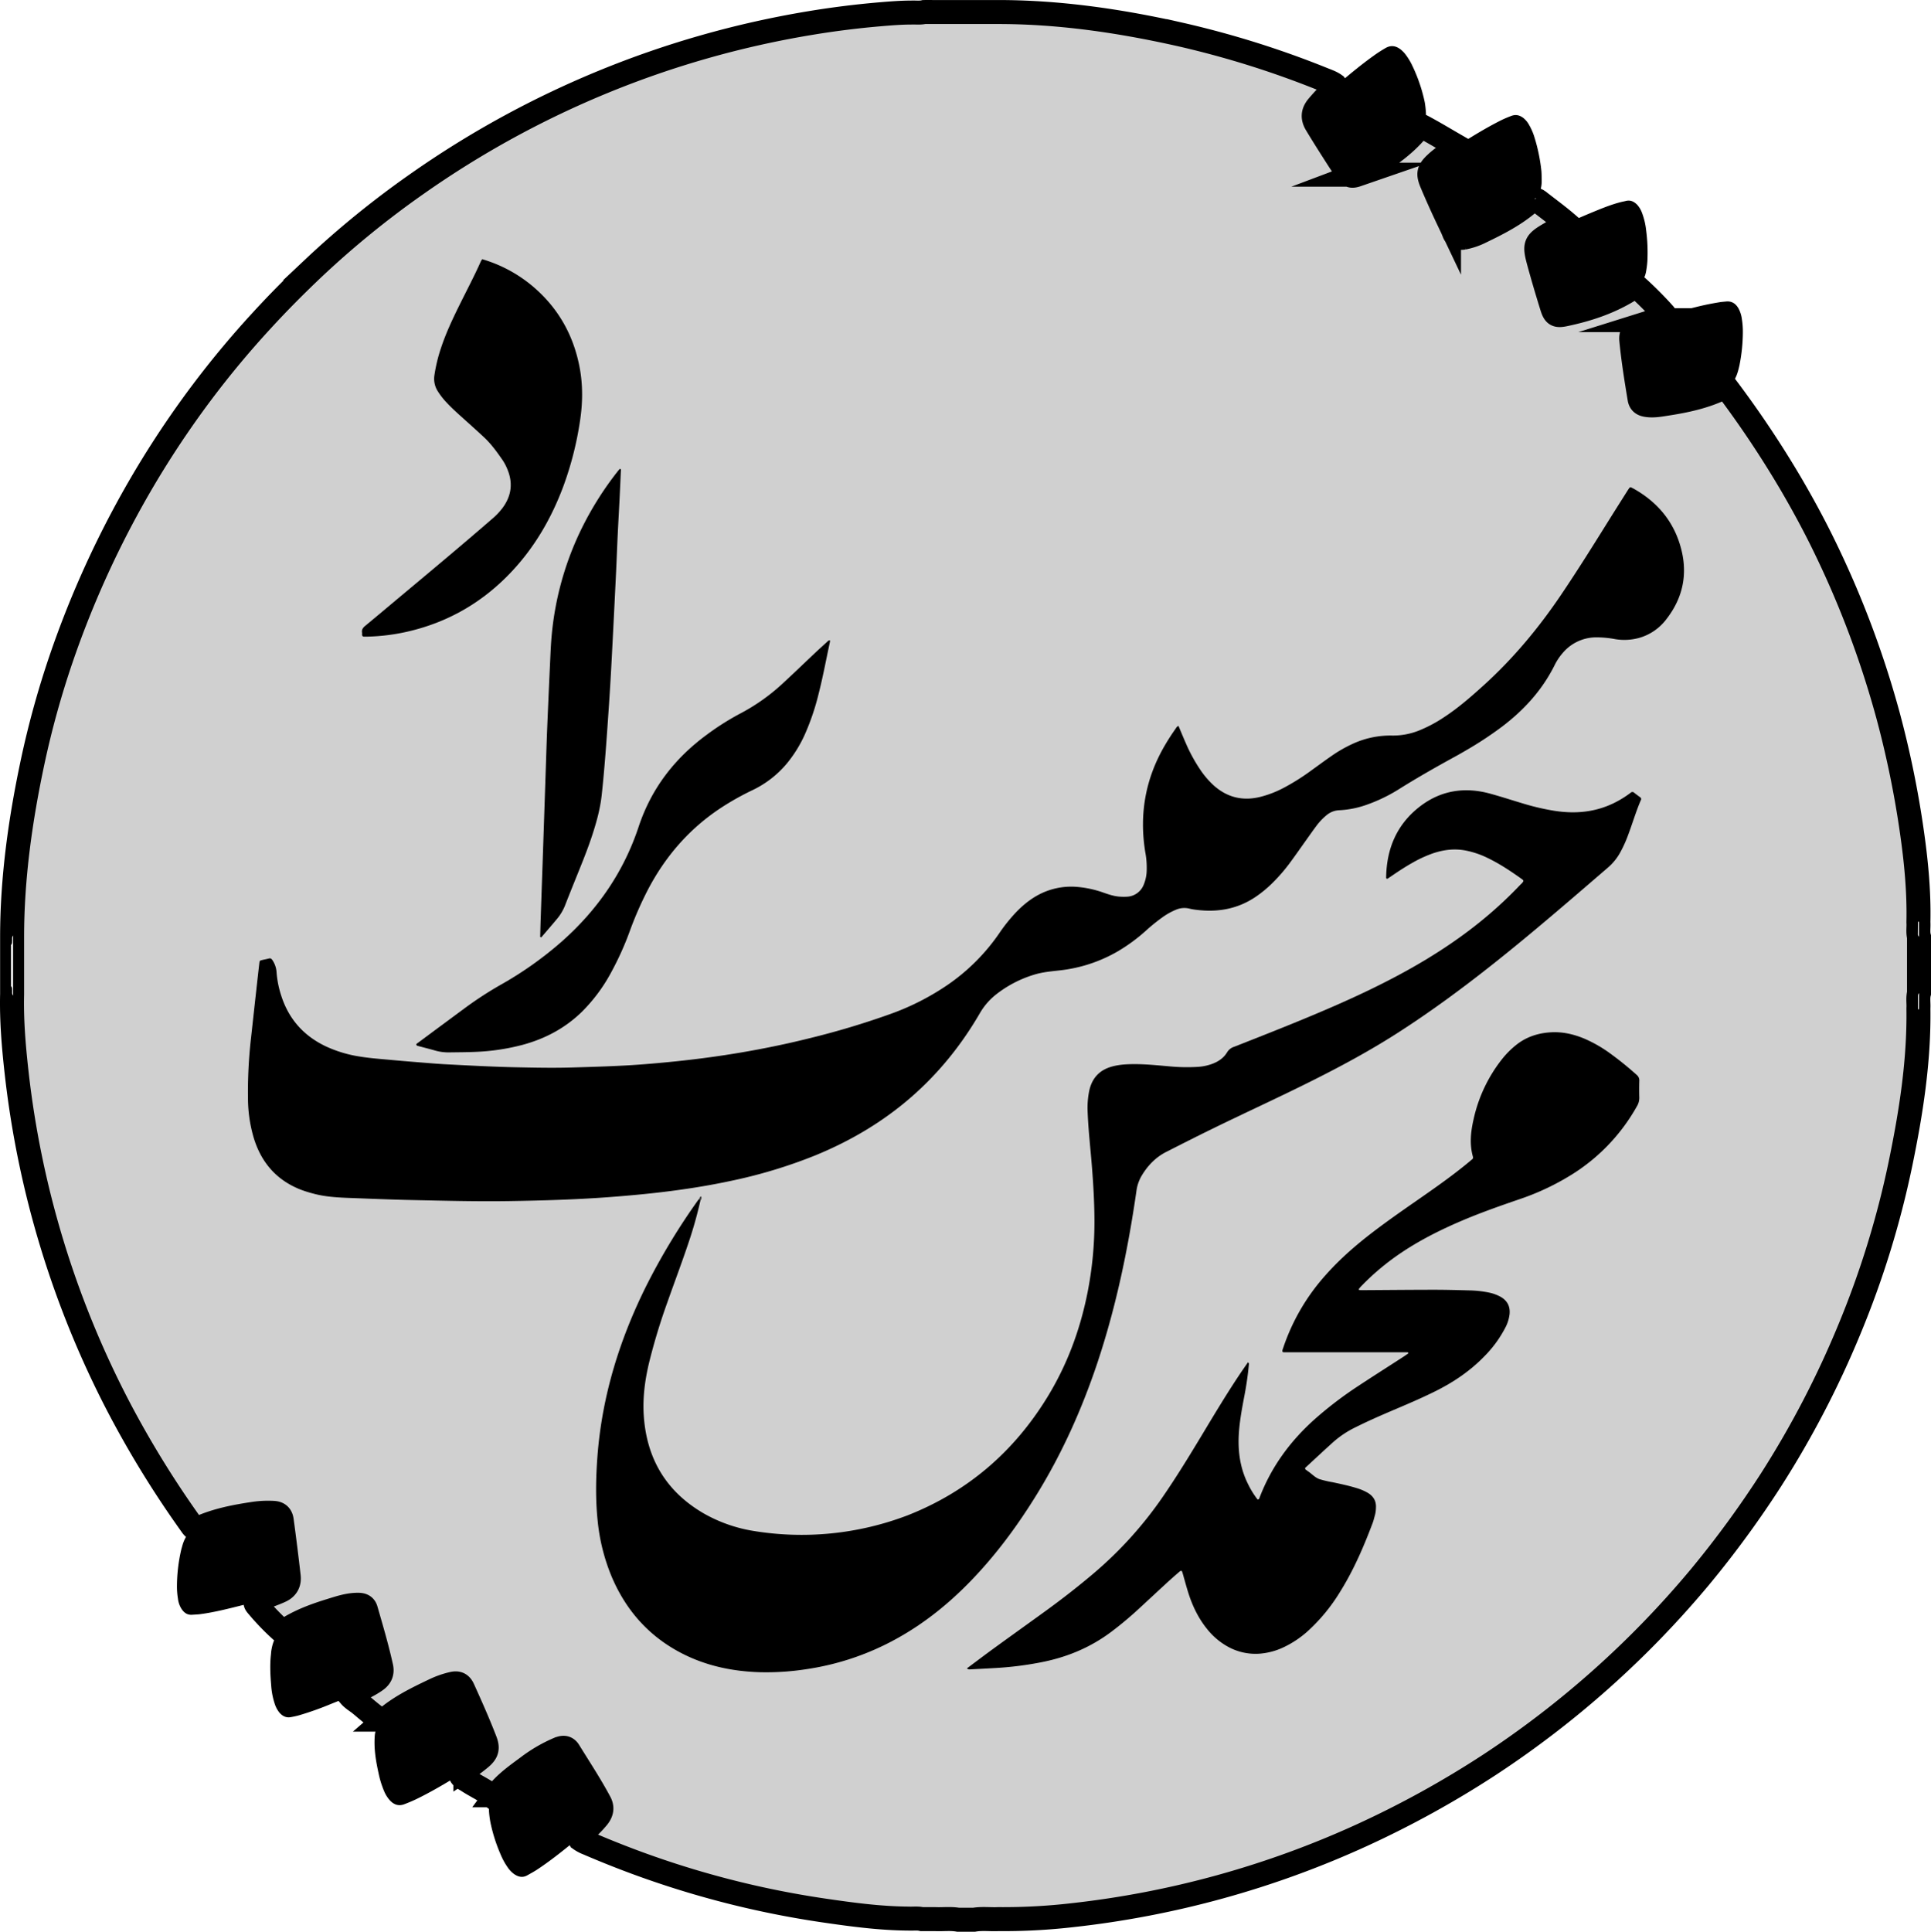<svg xmlns="http://www.w3.org/2000/svg" viewBox="0 0 1610.29 1610.7"><defs><style>.cls-1,.cls-6{fill:#d0d0d0;}.cls-1{stroke:#000;stroke-miterlimit:10;stroke-width:20px;}.cls-2{fill:#dfdfdf;}.cls-3{fill:#e0e1e1;}.cls-4{fill:#e1e1e1;}.cls-5{fill:#3e3d3d;}</style></defs><g id="Layer_2" data-name="Layer 2"><g id="Layer_1-2" data-name="Layer 1"><path class="cls-1" d="M1600.29,781.11v47c-1.07,4.21-.22,8.5-.49,12.74.64,43.89-6.16,87-15,129.74a766.37,766.37,0,0,1-42.54,137.79,796.46,796.46,0,0,1-65,125,839,839,0,0,1-59.67,81.61,800.08,800.08,0,0,1-175.5,156.54,815.87,815.87,0,0,1-106.17,58.57,788.74,788.74,0,0,1-241.71,66.82,502.37,502.37,0,0,1-61.68,3.28c-6.73.32-13.48-.64-20.18.5H798.93c-6.33-1.09-12.71-.21-19-.5H768.7c-3.55-.85-7.16-.27-10.74-.44-24-.14-47.72-3.36-71.4-6.83a777.33,777.33,0,0,1-143.06-35.18c-18.1-6.3-35.94-13.31-53.55-20.88a28.42,28.42,0,0,1-6.31-3.39c-1.87-3.3,1.14-4.67,2.82-6.13a91.32,91.32,0,0,0,12.13-12.19c3.12-4,3.93-7.83,1.51-12.37-7.83-14.67-17-28.52-25.71-42.66-2.37-3.84-5.67-3-8.86-1.67a120.9,120.9,0,0,0-25.58,15c-9.47,7-19.21,13.8-26.35,23.48a2.65,2.65,0,0,1-2.39,1.34c-6.44-5.5-14.25-8.82-21.24-13.43-2.21-1.46-4.89-2.4-6-5.19.3-2.44,2.41-3.25,4.08-4.38a145.77,145.77,0,0,0,12.69-9.43c5.3-4.49,6.32-8,3.84-14.41-5.63-14.61-12-28.9-18.46-43.17-1.83-4.06-4.4-5.31-8.76-4.3a71.81,71.81,0,0,0-14.47,5c-14.73,7-29.44,14.06-41.89,24.9a4.34,4.34,0,0,1-2.55,1.22c-6.29-4.07-11.93-9-17.64-13.8-2.9-2.44-6.33-4.23-8.87-7.13.8-2.25,3-2.77,4.77-3.7,5.68-3,11.51-5.58,16.74-9.34,4-2.85,5.5-6.44,4.45-11.22-3.55-16.09-8.24-31.89-12.79-47.71-.91-3.16-3.21-4.06-6.23-4.1-8.33-.12-16.07,2.63-23.84,5-12.7,3.93-25.15,8.54-36.4,15.84a6.1,6.1,0,0,1-3.55,1.28,205.12,205.12,0,0,1-21-21.82c-.83-1-1.46-2.11-.76-3.48,2.85-2.6,6.66-2.92,10.06-4.2,3.59-1.34,7.18-2.66,10.66-4.29,5.14-2.4,7.33-6.59,6.71-12.05q-2.67-23.38-5.82-46.58c-.59-4.29-2.93-6.14-7-6.33a80.56,80.56,0,0,0-15.75.68c-15.83,2.36-31.49,5.31-46.2,11.95a5.45,5.45,0,0,1-3.24.63c-1.79-.93-2.77-2.62-3.87-4.17a833.1,833.1,0,0,1-59.79-97.1,793.63,793.63,0,0,1-85.34-280c-2.39-21.46-4.18-42.91-3.66-64.52V781.58c0-49.45,6.88-98.11,17.14-146.36a753.55,753.55,0,0,1,23.92-86.41,808.92,808.92,0,0,1,54.11-123.28A793.42,793.42,0,0,1,168.4,327.1a778.58,778.58,0,0,1,50-60c13.75-15,28.07-29.38,42.79-43.34a770.8,770.8,0,0,1,86.22-70.19A795.5,795.5,0,0,1,674.88,19.35q28.85-4.82,58-7.35c9.07-.78,18.13-1.53,27.21-1.54,3.49-.16,7,.4,10.48-.43,2.89-.07,5.78,0,8.67,0h51.3c51.55-.18,102.18,7.2,152.32,18.39a783.85,783.85,0,0,1,120.59,37.72c3.4,1.36,6.9,2.53,9.9,4.73,1.68,2.44-.57,3.38-1.85,4.6A147.85,147.85,0,0,0,1098.65,89c-3.88,4.78-4.07,9.29-1,14.46,6,10,12.26,19.79,18.54,29.59,2.07,3.22,4.22,6.39,6.38,9.55,2.84,4.16,4.43,4.74,9.27,3.07a64.6,64.6,0,0,0,15.52-8.41c12.46-8.61,24.91-17.26,34.59-29.19,1-1.19,1.85-2.67,3.65-2.89,9.85,5.2,19.38,11,29,16.54,0,2.42-2.1,3-3.56,4.08-4.53,3.26-9.21,6.35-13.31,10.16-6.5,6.05-7.12,8.75-3.71,16.86,4.51,10.73,9.33,21.34,14.33,31.86a100.38,100.38,0,0,1,4.14,9.15c1.41,3.77,4.13,5,8,4.32a54.77,54.77,0,0,0,14.45-4.94c14.1-6.8,28-13.86,40-24.17a10,10,0,0,1,4.47-2.68c1.9,0,3.3,1.09,4.65,2.16,7.6,5.94,15.41,11.64,22.73,17.94-3.6,3.79-8.64,5.23-13,7.74-13.89,8-14.58,9.41-10.39,24.79,3.37,12.33,7,24.59,10.8,36.8,2.07,6.67,3.74,7.81,10.51,6.4,20-4.18,39.16-10.61,56.44-21.87a8.31,8.31,0,0,1,3.38-1.73A298.38,298.38,0,0,1,1387.9,262a1.68,1.68,0,0,1,.37,1.76c-1.81,2.07-4.45,2.43-6.84,3.18a106.3,106.3,0,0,0-15.41,6.5c-4.29,2.14-6.1,5.59-5.66,10.12,1.59,16.36,4.2,32.58,6.89,48.78.52,3.14,2.25,4.65,5.31,5.24,5.63,1.09,11.16,0,16.61-.83,16.6-2.54,33-6,48.16-13.6a3.25,3.25,0,0,1,2.33-.24,854.53,854.53,0,0,1,54,80.87c10.08,17.27,19.6,34.83,28.3,52.83a802.3,802.3,0,0,1,52.49,139.88,816.49,816.49,0,0,1,20,97.67c3.56,24.84,5.91,49.79,5.35,74.94C1600.09,773.11,1599.26,777.15,1600.29,781.11Z"/><path class="cls-2" d="M11,830.09c-1.37-1.21-.8-2.85-.92-4.33-.1-1.2.23-2.5-1-3.39V787.82c1.19-.88.86-2.18,1-3.38.12-1.48-.45-3.12.92-4.33Z"/><path class="cls-3" d="M1600.29,841.57h-.92V831.11c0-1.11-.08-2.24,1-3Z"/><path class="cls-4" d="M1599.37,768.58h.92v12.48a2.82,2.82,0,0,1-1-2.55Z"/><path d="M982.73,605.22c2.13,5,4.07,9.75,6.13,14.43A135.31,135.31,0,0,0,1001,641.91a73.44,73.44,0,0,0,10.52,12.42q16.8,15.51,39,10.24a87.43,87.43,0,0,0,20.51-7.94,185,185,0,0,0,22.67-14.34c5.57-4,11.11-8.11,16.74-12a111.72,111.72,0,0,1,17-9.8,75.22,75.22,0,0,1,33.46-7.18,58.24,58.24,0,0,0,23.34-4.56,114.43,114.43,0,0,0,19.82-10.62c12.1-7.9,22.93-17.38,33.59-27.06,24.64-22.38,45.73-47.78,64.32-75.34,13.6-20.15,26.48-40.75,39.34-61.37,5.08-8.13,10.22-16.23,15.34-24.34.68-1.08,1.37-2.16,2.14-3.18a1.19,1.19,0,0,1,1.66-.33h0c.56.31,1.15.55,1.71.86,20.08,11.23,33.82,27.62,39.71,50,5.67,21.49,1.5,41.19-12.14,58.78A43.19,43.19,0,0,1,1366.49,532a46.5,46.5,0,0,1-19.5.93,84.09,84.09,0,0,0-16.68-1.49,36.54,36.54,0,0,0-27.22,13.14,47.38,47.38,0,0,0-6.64,10c-10.34,20.77-25.49,37.4-43.85,51.31a302.49,302.49,0,0,1-30,19.75c-3,1.77-6.08,3.53-9.17,5.22-15.56,8.52-31,17.28-46,26.65a134.43,134.43,0,0,1-28,13.6,79,79,0,0,1-22.49,4.47,17.42,17.42,0,0,0-10.53,4,49.16,49.16,0,0,0-8.59,9c-3.27,4.35-6.36,8.82-9.52,13.24-4.18,5.86-8.28,11.77-12.56,17.55a142,142,0,0,1-14.75,17,97.19,97.19,0,0,1-13.66,11.29c-15.17,10.34-32,13.24-49.87,10.94a45.46,45.46,0,0,1-5.67-1,17.68,17.68,0,0,0-11.25,1,55.63,55.63,0,0,0-11.35,6.4,153.78,153.78,0,0,0-13.77,11.18,144.84,144.84,0,0,1-23.16,17,122.93,122.93,0,0,1-48.36,15.92c-7.3.85-14.62,1.42-21.7,3.66a96.48,96.48,0,0,0-32.06,16.84,54.79,54.79,0,0,0-13,15.2c-16.69,28.77-37.58,54-63.36,75.13-22.45,18.38-47.34,32.58-74.14,43.55A413.85,413.85,0,0,1,610,984.54c-19.07,4.11-38.33,7.13-57.7,9.44-15.08,1.8-30.21,3.15-45.36,4.28-27.28,2-54.61,2.79-81.95,3.23-26.87.43-53.73-.28-80.59-.85-18.07-.37-36.12-1.15-54.18-1.82-9.75-.37-19.49-1-29-3.59a101.41,101.41,0,0,1-10.5-3.3c-20.15-7.9-32.86-22.61-39.12-43.13a117.44,117.44,0,0,1-4.8-32.15,397.08,397.08,0,0,1,2.59-51.71q2.11-19.31,4.25-38.61,1.26-11.43,2.58-22.87c.28-2.47.32-2.48,2.83-3.07,1.71-.41,3.45-.7,5.14-1.16,1.53-.42,2.25.26,3.07,1.48A20.4,20.4,0,0,1,230.65,811a81.88,81.88,0,0,0,3.88,19.22c6.18,19.33,18.53,33.27,36.77,42.06a104.42,104.42,0,0,0,28.32,8.63c8.69,1.44,17.47,2.05,26.22,2.86,9.87.91,19.75,1.7,29.63,2.49,5.42.44,10.84.87,16.27,1.16,19.32,1,38.64,2.07,58,2.48,15.83.34,31.66.67,47.49.19,15-.45,30-.87,45.06-1.71,13.72-.76,27.42-2,41.1-3.39,13.84-1.44,27.63-3.17,41.38-5.27,24-3.67,47.84-8.38,71.41-14.29a669.14,669.14,0,0,0,66.49-20,209.19,209.19,0,0,0,47.71-24.32A166.46,166.46,0,0,0,833,778.6a139.88,139.88,0,0,1,14.68-18.33c7-7.16,14.81-13.14,24.2-16.88a58.14,58.14,0,0,1,26.26-3.88,87.25,87.25,0,0,1,22,4.76c4.68,1.63,9.39,3.22,14.41,3.41a42,42,0,0,0,5.26,0,15.7,15.7,0,0,0,13.8-9.65,33,33,0,0,0,2.65-12.58,70,70,0,0,0-1.18-14.8c-5.16-31.49,0-61.08,16.06-88.72q4.33-7.47,9.35-14.5A5.1,5.1,0,0,1,982.73,605.22Z"/><path d="M584.09,1001q-3.48,15.43-8.35,30.49c-5.94,18.23-12.78,36.14-19.14,54.22a506.45,506.45,0,0,0-15.3,50.42c-3.47,14.55-5.44,29.24-4.45,44.2,2.38,36,18.75,63.5,50.16,81.68a123.74,123.74,0,0,0,40,14.29,247.75,247.75,0,0,0,130.08-12.87c49.93-19.72,88.5-53,116.43-98.65,16.16-26.44,26.84-55,33.06-85.38a304.29,304.29,0,0,0,6.08-63.86c-.11-13.91-.92-27.8-2-41.68-1.18-15.3-3-30.55-3.63-45.9a71.26,71.26,0,0,1,1.33-18.6c2.33-10.47,8.53-17.21,19-20.07,6.4-1.76,12.92-2,19.48-2,9.28.05,18.52,1,27.75,1.8a153.42,153.42,0,0,0,24.44.48,42.23,42.23,0,0,0,12.59-2.78c4.9-1.94,9.06-4.91,11.74-9.45a10.5,10.5,0,0,1,5.84-4.52c22-8.64,44-17.28,65.81-26.43,26.24-11,52.13-22.74,77.07-36.48s48.43-29.26,70-47.73a343.24,343.24,0,0,0,25.73-24.44c1-1,2.2-1.85,2.62-3.37a5.17,5.17,0,0,0-.9-1.08c-9.37-6.7-18.92-13.11-29.35-18.09a73.82,73.82,0,0,0-18.13-6.06c-9.36-1.75-18.45-.58-27.37,2.48a102.46,102.46,0,0,0-16.52,7.61c-6,3.35-11.76,7.12-17.42,11-1.31.9-2.64,1.77-3.81,2.55-.79-.11-1-.51-1-1,.31-24.27,9-44.72,28.52-59.6,17.47-13.28,37.19-16.18,58.19-10.43,9.4,2.58,18.66,5.61,28,8.39a196.46,196.46,0,0,0,25.67,5.93c17,2.67,33.46,1.26,49.15-6.26a86,86,0,0,0,14.29-8.74,2.12,2.12,0,0,1,3-.11c1.6,1.32,3.29,2.54,5,3.79a1.78,1.78,0,0,1,.58,2.44l0,0c-4.12,9.54-7,19.54-10.69,29.25a103.52,103.52,0,0,1-6.53,14.39,45.39,45.39,0,0,1-9.87,12.27c-31.75,27.33-63.4,54.79-96.26,80.81-26.09,20.66-52.85,40.38-80.92,58.28-21.86,13.93-44.62,26.25-67.76,37.89-28.26,14.22-57.06,27.32-85.48,41.21C998,947.55,985.3,954,972.63,960.44c-9,4.56-15.63,11.55-20.71,20.11a33.76,33.76,0,0,0-4.25,12.63c-7,48.63-17,96.6-32.57,143.28-13.13,39.24-30,76.74-51.94,111.92-15.5,24.91-32.9,48.38-53.32,69.52-18.33,19-38.64,35.43-61.77,48.25a221.3,221.3,0,0,1-74.89,25.53A218.37,218.37,0,0,1,633,1394.3c-22.48-.77-44.08-5.3-64.22-15.62-27.47-14.08-46.71-35.77-58.69-64a162.3,162.3,0,0,1-11.71-46.79c-1.86-17.88-1.51-35.76-.16-53.64,3.87-50.94,18.84-98.66,41.73-144.08a545.16,545.16,0,0,1,42.29-69.6,5.38,5.38,0,0,1,.66-.69C583.88,999.66,584.37,1000,584.09,1001Z"/><path d="M806.32,1391.12c7.72-5.75,15-11.26,22.35-16.62,14.74-10.71,29.58-21.3,44.32-32,13.31-9.7,26.3-19.82,38.88-30.48a325.29,325.29,0,0,0,58-64.24c11.15-16.21,21.44-33,31.58-49.81,10.63-17.67,21.2-35.38,32.68-52.51,2.12-3.16,4.31-6.27,6.56-9.54,1.25.93.75,1.92.68,2.7a267.27,267.27,0,0,1-3.91,26.56c-1.6,8.48-3.16,17-4,25.57-1.6,16.2-.09,31.94,7.32,46.73a71.09,71.09,0,0,0,8,12.89c1.17-.14,1.34-.94,1.62-1.68,9.84-25.8,25.74-47.32,46.26-65.6a316.75,316.75,0,0,1,36.23-27.57c12.41-8.19,25-16.15,37.45-24.23,1.43-.93,2.82-1.93,4.16-2.85-.14-.41-.16-.6-.26-.7a.83.83,0,0,0-.44-.12c-.32,0-.63-.06-1-.06H1070.59a1.79,1.79,0,0,1-.46-.09,1.71,1.71,0,0,1-.47-.15c-.59-1.14,0-2.15.34-3.19a173.46,173.46,0,0,1,35.76-61.27c11.94-13.45,25.49-25.14,39.74-36,11.81-9,24-17.49,36.25-26,13.65-9.49,27.28-19,40.22-29.49,1.87-1.51,3.7-3.06,5.54-4.59a1.89,1.89,0,0,0,.84-2.07c-3-10.49-1.89-21,.47-31.31A123.33,123.33,0,0,1,1252.68,883a73.38,73.38,0,0,1,11.86-11.84c8.32-6.59,17.91-9.7,28.36-10.38,9.93-.65,19.37,1.5,28.49,5.33a111.17,111.17,0,0,1,20,11.28,271.08,271.08,0,0,1,23.54,18.93,5.82,5.82,0,0,1,2.1,5c-.11,4.63-.13,9.27,0,13.91a13.3,13.3,0,0,1-2,7.24,158,158,0,0,1-51.94,55.41,207.56,207.56,0,0,1-46.18,22.12c-16.32,5.6-32.59,11.32-48.46,18.11-18.26,7.82-35.92,16.75-52.3,28.05a207.29,207.29,0,0,0-30.72,26,22.73,22.73,0,0,0-2.18,2.53.64.64,0,0,0,.14.88.55.55,0,0,0,.35.12c1.12.09,2.24.08,3.36.07,19.35-.11,38.7-.31,58-.33,9.91,0,19.83.24,29.74.52a90.87,90.87,0,0,1,16.2,1.69,35.14,35.14,0,0,1,10.34,3.66c5.58,3.19,8.08,7.94,7.49,14.36a31.84,31.84,0,0,1-3.56,11.37,97,97,0,0,1-17.49,23.91c-11.48,11.84-24.86,21-39.53,28.43-12.42,6.27-25.23,11.66-38,17.1-10.14,4.33-20.22,8.78-30.09,13.71a82,82,0,0,0-18.67,12.5c-7.83,7.07-15.53,14.28-23.18,21.33-.09,1.44,1.07,1.65,1.72,2.27a5.21,5.21,0,0,0,.77.56c3.19,2.13,5.82,5.21,9.46,6.49a88.78,88.78,0,0,0,11.17,2.62c6.72,1.43,13.44,2.85,20,4.9a42.59,42.59,0,0,1,8.81,3.7c4.85,2.81,7.49,6.82,7.15,12.58a26.09,26.09,0,0,1-.81,6.16c-.64,2.14-1.09,4.35-1.88,6.44-7.48,19.92-15.89,39.41-27.2,57.53a149.7,149.7,0,0,1-25.61,31.57,83.47,83.47,0,0,1-22.18,15,56.77,56.77,0,0,1-18.92,5,47.49,47.49,0,0,1-27.23-6,57.94,57.94,0,0,1-17-14.55c-7.26-8.94-12.15-19.13-15.6-30-1.74-5.48-3.19-11-4.79-16.57-.69-2.4-1.11-2.53-3.11-.8-3.26,2.83-6.51,5.67-9.69,8.59-8.36,7.68-16.66,15.44-25,23.11q-10.1,9.24-21,17.5c-17.37,13.23-36.91,21.47-58.24,25.74a278.48,278.48,0,0,1-38.49,4.94q-10.77.62-21.55,1.17A3.33,3.33,0,0,1,806.32,1391.12Z"/><path d="M402.09,216.11a115.94,115.94,0,0,1,41.72,22.25c21.28,17.84,34.28,40.54,39.5,67.76,2.88,15.08,2.65,30.18.3,45.31a274.74,274.74,0,0,1-13.88,54.2c-9.78,26.17-23.48,50-42.62,70.5-23.64,25.34-52.26,42.25-86,50.22a166.21,166.21,0,0,1-35.6,4.5h-1.92a1.55,1.55,0,0,1-1.67-1.42,1.53,1.53,0,0,1,0-.43,6.93,6.93,0,0,0,0-1.44c-.44-2.5.68-4.12,2.59-5.69,10.23-8.44,20.37-17,30.55-25.51,25.14-21,50.29-42,75.06-63.48a58.64,58.64,0,0,0,8.66-8.95C426.5,413.75,428,402.78,423,391a40.88,40.88,0,0,0-3.79-7.2c-4.72-6.84-9.57-13.61-15.69-19.3S391,353.09,384.69,347.42c-4.16-3.75-8.3-7.51-12.12-11.61a61,61,0,0,1-7.39-9.41,19.26,19.26,0,0,1-2.95-13.26,130.39,130.39,0,0,1,5.46-22.79c4-12.17,9.43-23.74,15.08-35.2,6.14-12.46,12.66-24.74,18.32-37.44A14.75,14.75,0,0,1,402.09,216.11Z"/><path d="M347.09,871.14c.13-.9.91-1.23,1.52-1.68q19.65-14.57,39.32-29.1a303.53,303.53,0,0,1,29.73-19.31,299.3,299.3,0,0,0,51.13-36.28c29.54-26.24,51.3-57.78,63.75-95.33,10.55-31.81,29.82-56.88,56.55-76.6a220.13,220.13,0,0,1,28.74-18.17,164,164,0,0,0,35.75-25.61c8.68-8,17.19-16.25,25.81-24.36,3.37-3.18,6.81-6.29,10.24-9.41.69-.62,1.3-1.45,2.47-1.42a6.09,6.09,0,0,1,0,1.35c-3.12,14.35-5.75,28.82-9.39,43.06a199.47,199.47,0,0,1-11.49,34,106.78,106.78,0,0,1-15.09,24.38,85,85,0,0,1-28.58,22.16,226.08,226.08,0,0,0-26.31,14.76c-26.81,17.64-47,41.15-61.61,69.57a294.56,294.56,0,0,0-14.33,32.92,250.41,250.41,0,0,1-15.52,34.49A138.64,138.64,0,0,1,485,843.89c-14,13.56-30.63,22.32-49.33,27.35a180.39,180.39,0,0,1-38.8,5.81c-7.34.33-14.7.34-22.05.45A40.82,40.82,0,0,1,363,876c-4.76-1.35-9.56-2.57-14.34-3.84A2.24,2.24,0,0,1,347.09,871.14Z"/><path d="M450.46,781.23c.13-4.92.24-9.84.41-14.76q.78-23,1.59-46,1.32-39.06,2.63-78.13c.4-11.82.74-23.64,1.23-35.46q1.19-28.75,2.54-57.49c.28-6.07.54-12.13,1.07-18.19a255,255,0,0,1,24.64-89.58A270.36,270.36,0,0,1,515.09,393c.58-.74,1.23-1.43,1.83-2.12,1.21.36.86,1.28.82,2q-.57,13.17-1.23,26.35c-.46,9.1-1,18.19-1.42,27.29-.47,9.74-.81,19.49-1.27,29.23q-1.2,24.9-2.47,49.81c-.73,14.21-1.44,28.42-2.28,42.62-.75,12.76-1.63,25.52-2.52,38.28-.7,10-1.44,20.08-2.28,30.12-.75,8.91-1.55,17.83-2.54,26.72-1.22,11-4.14,21.63-7.53,32.13-4.37,13.54-9.87,26.65-15.17,39.84-2.5,6.22-5,12.43-7.44,18.69A41.42,41.42,0,0,1,465,765.59c-4.47,5.4-9.08,10.68-13.62,16Z"/><path d="M1306.62,186.1c7.18-3.08,14.33-6.23,21.55-9.21,7.52-3.1,15.06-6.19,23-8.27,1.54-.41,3.11-.68,4.66-1.06,3.86-1,6.88.54,9.48,3.21a20,20,0,0,1,3.92,6.53,58,58,0,0,1,3.48,14.4,141,141,0,0,1,1.06,26.3,76.87,76.87,0,0,1-1.1,8.55,20.22,20.22,0,0,1-7.48,12.44c-11.94,8.87-25.59,14.22-39.5,19a122.91,122.91,0,0,1-19.87,5.33,23.83,23.83,0,0,1-7.63.23,4.26,4.26,0,0,1-3.76-3.19c-.8-2.76-1.74-5.47-2.56-8.23q-5.4-18.37-10.75-36.77a32.77,32.77,0,0,1-1.46-7,9.31,9.31,0,0,1,3.55-8.47,80.13,80.13,0,0,1,7-5,140.56,140.56,0,0,1,14.82-7.82A13,13,0,0,0,1306.62,186.1Z"/><path d="M482.93,1532.4c-1.26.95-2.55,1.87-3.78,2.87-10.14,8.26-20.34,16.44-31.27,23.64-2.65,1.75-5.48,3.25-8.25,4.81-3.8,2.13-7.38,1.29-10.79-1a21.53,21.53,0,0,1-5.32-5.45,55.84,55.84,0,0,1-6.18-11.3,134.11,134.11,0,0,1-8.45-26.84,75.51,75.51,0,0,1-1.12-9A19.41,19.41,0,0,1,411.2,1498c6.91-9.12,15.54-16.38,24.7-23.08A201.43,201.43,0,0,1,453.82,1463a101.61,101.61,0,0,1,9.33-4.84,36.49,36.49,0,0,1,6.37-2,4.13,4.13,0,0,1,4.93,2c.41.69.87,1.34,1.3,2q12.48,19.56,24.21,39.59a34.42,34.42,0,0,1,2.13,4.25,9.47,9.47,0,0,1-1.22,9.94,70.89,70.89,0,0,1-5.54,6.58c-3,3.08-6.23,5.94-9.36,8.91C485,1530.4,484,1531.4,482.93,1532.4Z"/><path d="M384.09,1479.59c-1.39.75-2.81,1.45-4.17,2.27-10.76,6.54-21.62,12.92-33,18.4-3.16,1.52-6.41,2.85-9.67,4.11-4.75,1.84-8.74.44-12.1-3.15a27.27,27.27,0,0,1-5-8.11,77.64,77.64,0,0,1-4.37-14.14c-2-9-3.65-18.14-3.46-27.46,0-1.44.1-2.87.2-4.3.36-4.82,2.55-8.8,5.69-12.34,9.93-9.45,21.7-16.12,33.85-22.19a139.18,139.18,0,0,1,18.86-8.15c2.57-.84,5.22-1.44,7.85-2.07a9.11,9.11,0,0,1,4.28,0,3.44,3.44,0,0,1,2.57,1.93c.51,1.17,1.1,2.3,1.63,3.46q9.31,20.46,17.83,41.27c.6,1.47,1.05,3,1.55,4.52a9.59,9.59,0,0,1-2.59,10.52,52.73,52.73,0,0,1-5.32,4.81c-4.09,3-8.31,5.92-12.47,8.89C385.52,1478.38,384.81,1479,384.09,1479.59Z"/><path d="M1280,166l-.59.85c-13.53,12.26-29.36,20.82-45.86,28.26a59.88,59.88,0,0,1-10.8,3.86c-.78.18-1.55.41-2.34.53-5.31.77-6.3.35-8.55-4.53q-9.69-21.11-19.23-42.29a32.49,32.49,0,0,1-1.41-4.06,9.37,9.37,0,0,1,2.41-10.14,59.43,59.43,0,0,1,6.32-5.86c4.3-3.31,8.78-6.38,13.18-9.57a16.94,16.94,0,0,0,1.43-1.18c1.36-.81,2.75-1.58,4.09-2.42,10.12-6.38,20.33-12.59,31-18.07a89.19,89.19,0,0,1,10.92-4.82c3.73-1.35,6.89-.4,9.84,1.85a19.12,19.12,0,0,1,4.58,5.47,49.69,49.69,0,0,1,4.59,10.49,145,145,0,0,1,5.75,27.57c.31,2.68.23,5.42.31,8.13.16,5.6-1.1,10.74-4.86,15.08A1.3,1.3,0,0,0,1280,166Z"/><path d="M213.47,1335.64c-3.68.36-7.11,1.74-10.66,2.62-11.76,2.94-23.51,6-35.54,7.62-2.36.33-4.77.38-7.15.55-4,.27-6.67-1.8-8.73-4.87a20.07,20.07,0,0,1-3-8.51,64.76,64.76,0,0,1-.83-9.53,137.2,137.2,0,0,1,3.56-31.34c.18-.77.43-1.53.63-2.3,1.71-6.54,4.66-12.21,10.88-15.61,13.26-6.74,27.58-9.89,42.1-12.35,7.1-1.2,14.22-2.22,21.45-2a22.84,22.84,0,0,1,6.15.87,4.38,4.38,0,0,1,3.45,4c.78,6.19,1.82,12.34,2.61,18.52,1.23,9.67,2.35,19.35,3.47,29a30.81,30.81,0,0,1,.27,5.26c-.17,3.76-1.74,6.8-5.18,8.6a71.89,71.89,0,0,1-7.76,3.74c-4.47,1.72-9,3.17-13.57,4.71C214.86,1335,214,1335,213.47,1335.64Z"/><path d="M1388.35,263c6.61-1.79,13.21-3.61,19.83-5.35a230.31,230.31,0,0,1,26.62-5.78c1.58-.21,3.17-.33,4.75-.48,4.71-.43,7.93,1.83,10.18,5.73a24.86,24.86,0,0,1,2.8,8.59,67,67,0,0,1,.87,11.92,144,144,0,0,1-2.76,26.61c-.29,1.4-.64,2.79-1,4.18-1.58,6-4.14,11.38-9.71,14.77-13.14,7.28-27.53,10.7-42.1,13.55a152,152,0,0,1-17.53,2.4,35,35,0,0,1-9.53-.44c-3.26-.64-4.08-1.44-4.58-4.61q-2.49-15.82-4.86-31.67c-.83-5.68-1.49-11.39-2.21-17.08a23.68,23.68,0,0,1-.24-2.38c-.11-4.52,1.55-8,5.65-10.29a78.74,78.74,0,0,1,10.84-5C1379.69,266.06,1384,264.53,1388.35,263Z"/><path d="M1113.6,71.84c1-.78,2-1.52,3-2.34,9.37-8,18.86-15.82,28.87-23A114.52,114.52,0,0,1,1155.54,40c4.52-2.58,8.57-1.75,12.46,1.21a24.15,24.15,0,0,1,4.6,4.87,50.83,50.83,0,0,1,5.13,8.64,133.33,133.33,0,0,1,10.36,30.35,76.83,76.83,0,0,1,1,8.56c.37,4.33-1.18,8.14-3.39,11.74-6.75,9-15.09,16.38-24,23.14a192.07,192.07,0,0,1-18.61,12.77c-3,1.78-6.14,3.41-9.3,4.92a25,25,0,0,1-5,1.57c-2.6.62-4.44-.19-6-2.58q-13.5-20.37-26.26-41.16c-.16-.27-.3-.56-.46-.84-2.94-4.93-2.75-9.58,1-14.15a120,120,0,0,1,10-10.89Z"/><path d="M291.94,1414.32c-5.31,2.16-10.6,4.34-15.92,6.46a260.14,260.14,0,0,1-26.55,9.45c-2.29.64-4.63,1.14-7,1.56-4,.73-7.13-1-9.64-4a23,23,0,0,1-3.89-7.62,61.34,61.34,0,0,1-2.79-14.52c-.71-8.59-1.2-17.19-.26-25.8.12-1.11.17-2.23.33-3.33,1-6.47,3-12.39,8.51-16.5,17.64-11.83,37.4-18.27,57.91-22.81a32.55,32.55,0,0,1,8.59-.46,4.64,4.64,0,0,1,4.77,3.82c1.82,6.77,3.88,13.48,5.73,20.25,2.32,8.45,4.53,16.94,6.75,25.42a39,39,0,0,1,1,5.15c.49,3.74-.49,7-3.57,9.36a66.48,66.48,0,0,1-5.87,4.12,133,133,0,0,1-16.62,8.45C292.91,1413.58,292.27,1413.7,291.94,1414.32Z"/><path class="cls-5" d="M584.09,1001l-1.18-1.17c.26-.54.5-1.09.8-1.6s.58-.73,1-.53c.17.08.27.54.26.82A3.08,3.08,0,0,1,584.09,1001Z"/><path class="cls-6" d="M1280,166a.73.73,0,0,1,.6-.84h.15a.72.72,0,0,1-.58.84Z"/></g></g></svg>